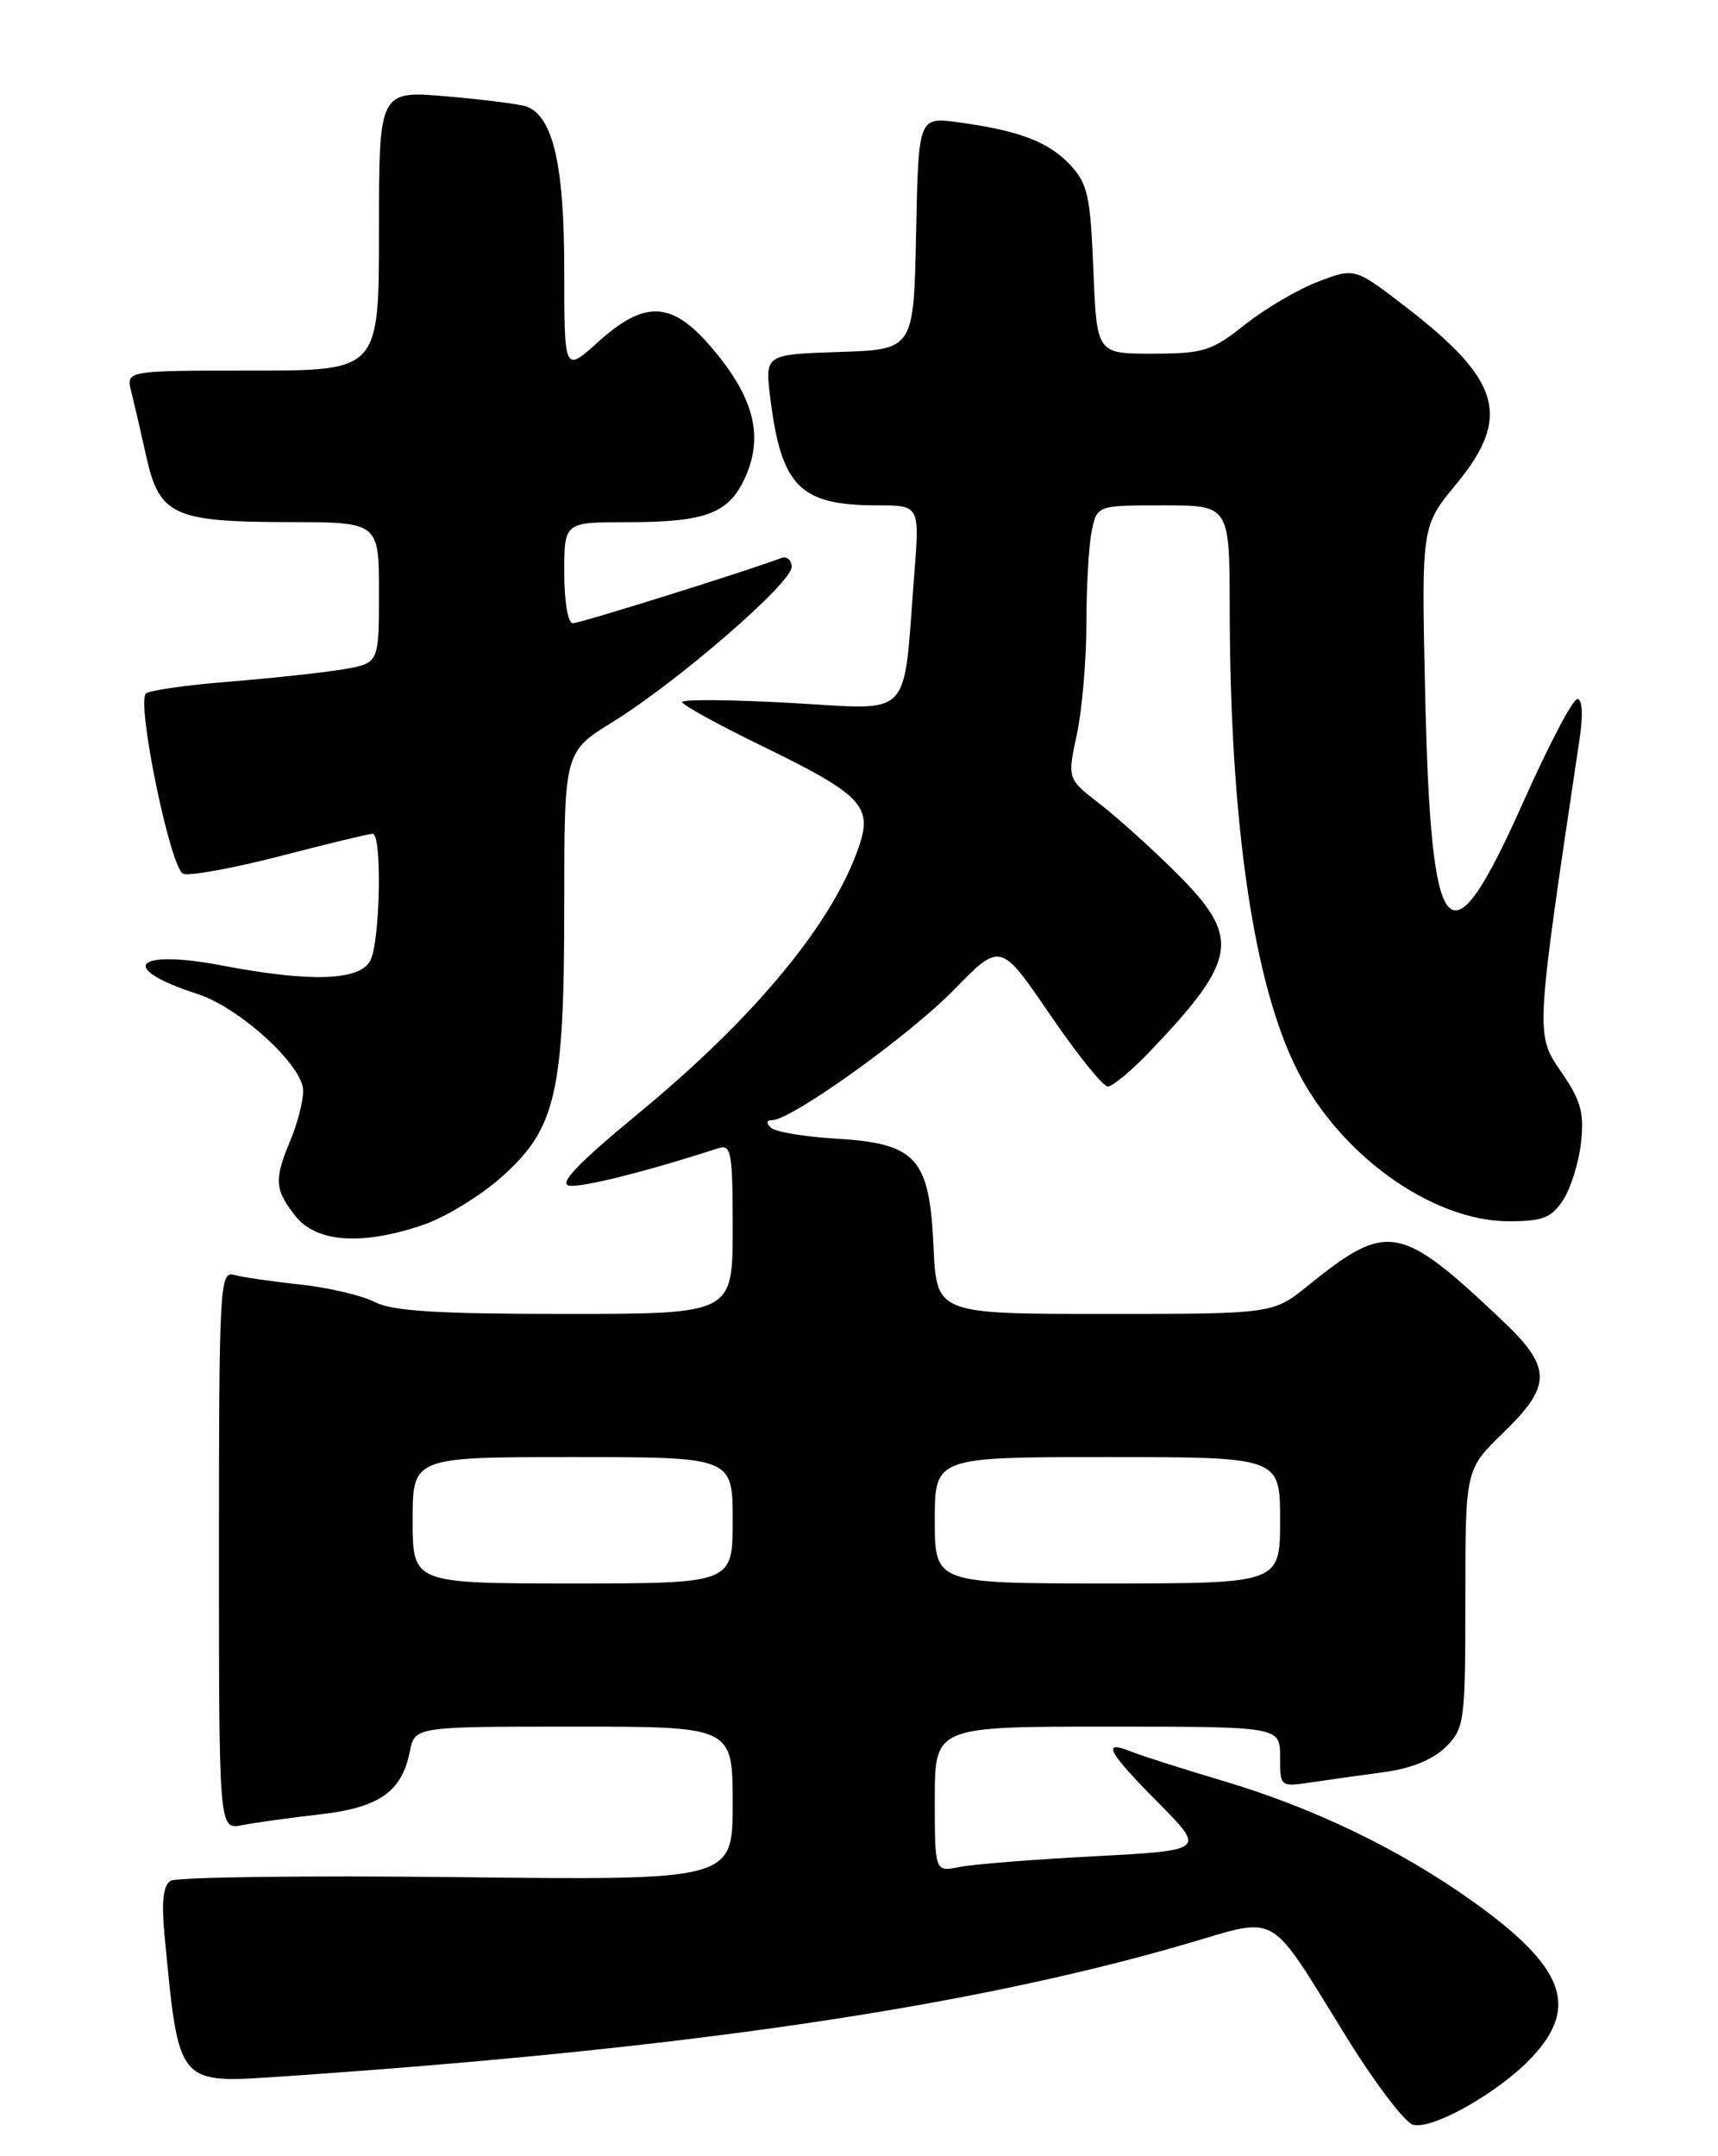 <?xml version="1.0" encoding="UTF-8" standalone="no"?>
<!DOCTYPE svg PUBLIC "-//W3C//DTD SVG 1.1//EN" "http://www.w3.org/Graphics/SVG/1.1/DTD/svg11.dtd" >
<svg xmlns="http://www.w3.org/2000/svg" xmlns:xlink="http://www.w3.org/1999/xlink" version="1.1" viewBox="0 0 204 256">
 <g >
 <path fill="currentColor"
d=" M 181.75 244.42 C 187.62 238.29 185.83 233.53 174.68 225.61 C 166.10 219.53 156.06 214.69 145.48 211.52 C 140.54 210.05 135.49 208.44 134.25 207.94 C 130.76 206.55 131.53 207.97 137.57 214.07 C 143.13 219.69 143.13 219.69 129.99 220.39 C 122.76 220.77 115.53 221.34 113.92 221.67 C 111.00 222.25 111.00 222.25 111.00 213.62 C 111.00 205.00 111.00 205.00 131.50 205.00 C 152.00 205.00 152.00 205.00 152.00 208.59 C 152.00 212.17 152.01 212.17 155.75 211.61 C 157.81 211.31 161.72 210.75 164.44 210.39 C 167.61 209.96 170.20 208.89 171.69 207.40 C 173.90 205.19 174.00 204.45 174.00 189.78 C 174.00 174.47 174.00 174.47 178.50 170.11 C 184.34 164.45 184.30 162.36 178.25 156.65 C 166.24 145.30 164.73 145.04 155.33 152.63 C 151.16 156.00 151.16 156.00 131.19 156.00 C 111.21 156.00 111.21 156.00 110.85 148.02 C 110.37 137.47 108.83 135.76 99.27 135.19 C 95.55 134.97 92.07 134.39 91.55 133.90 C 90.95 133.33 91.00 133.00 91.67 133.00 C 93.95 133.00 107.93 122.99 113.23 117.56 C 118.80 111.85 118.80 111.85 124.65 120.42 C 127.87 125.14 130.97 129.00 131.54 129.00 C 132.11 129.00 134.40 127.09 136.63 124.75 C 146.99 113.86 147.36 111.32 139.75 103.71 C 136.86 100.83 132.75 97.12 130.62 95.47 C 126.73 92.47 126.73 92.47 127.87 87.19 C 128.49 84.28 129.00 78.38 129.00 74.08 C 129.00 69.77 129.28 64.84 129.62 63.12 C 130.25 60.00 130.25 60.00 138.12 60.00 C 146.00 60.00 146.00 60.00 146.02 72.25 C 146.05 97.77 148.87 116.94 154.09 127.17 C 159.23 137.25 170.14 145.00 179.17 145.00 C 183.18 145.00 184.22 144.59 185.60 142.49 C 186.51 141.10 187.47 138.04 187.73 135.69 C 188.13 132.19 187.72 130.68 185.51 127.45 C 182.28 122.74 182.24 123.44 187.56 87.75 C 188.00 84.85 187.89 83.00 187.30 83.00 C 186.76 83.00 183.87 88.51 180.87 95.24 C 172.03 115.09 169.92 112.77 169.23 82.49 C 168.78 62.49 168.78 62.49 172.89 57.51 C 179.50 49.51 178.26 45.16 166.87 36.40 C 160.87 31.78 160.87 31.78 156.50 33.45 C 154.10 34.36 150.20 36.66 147.82 38.55 C 143.88 41.68 142.91 41.98 136.87 41.99 C 130.23 42.00 130.23 42.00 129.83 32.04 C 129.48 23.26 129.15 21.79 127.07 19.57 C 124.48 16.82 121.01 15.50 113.78 14.52 C 109.06 13.89 109.06 13.89 108.78 27.69 C 108.50 41.50 108.50 41.50 99.66 41.79 C 90.82 42.08 90.82 42.08 91.47 47.29 C 92.78 57.78 94.99 60.00 104.15 60.00 C 109.21 60.00 109.21 60.00 108.56 68.25 C 107.20 85.70 108.58 84.27 93.90 83.46 C 86.80 83.06 81.00 83.02 81.00 83.35 C 81.00 83.68 85.22 86.01 90.38 88.52 C 102.17 94.25 103.59 95.68 102.07 100.28 C 99.07 109.37 89.80 120.65 75.92 132.10 C 68.57 138.17 66.27 140.58 67.62 140.77 C 69.18 141.00 76.88 139.06 85.25 136.34 C 86.84 135.82 87.00 136.70 87.00 145.88 C 87.00 156.00 87.00 156.00 67.11 156.00 C 51.92 156.00 46.59 155.67 44.50 154.59 C 43.00 153.81 39.01 152.87 35.64 152.51 C 32.26 152.15 28.71 151.63 27.75 151.36 C 26.11 150.90 26.00 152.92 26.00 184.06 C 26.00 217.25 26.00 217.25 28.75 216.70 C 30.26 216.40 34.38 215.83 37.90 215.43 C 45.01 214.63 47.70 212.76 48.66 207.97 C 49.25 205.00 49.25 205.00 68.12 205.00 C 87.00 205.00 87.00 205.00 87.00 214.12 C 87.00 223.25 87.00 223.25 54.25 222.87 C 36.24 222.67 20.94 222.86 20.25 223.31 C 19.37 223.88 19.16 225.84 19.54 229.81 C 21.28 247.81 20.92 247.39 33.90 246.51 C 80.97 243.30 114.45 238.41 140.25 230.97 C 152.23 227.52 150.27 226.41 160.09 242.19 C 163.40 247.52 166.88 252.06 167.81 252.28 C 170.15 252.84 177.83 248.51 181.75 244.42 Z  M 50.27 145.42 C 52.81 144.56 56.93 142.05 59.43 139.86 C 66.03 134.04 67.00 129.90 67.00 107.46 C 67.00 89.28 67.00 89.28 72.75 85.72 C 80.48 80.94 94.00 69.22 94.00 67.32 C 94.00 66.48 93.44 66.00 92.75 66.26 C 88.88 67.74 68.88 74.00 68.02 74.00 C 67.44 74.00 67.00 71.41 67.00 68.00 C 67.00 62.00 67.00 62.00 74.43 62.00 C 84.05 62.00 86.71 60.93 88.65 56.30 C 90.65 51.51 89.39 46.98 84.44 41.20 C 79.76 35.74 76.56 35.60 71.00 40.62 C 67.00 44.23 67.00 44.23 67.00 32.02 C 67.00 19.62 65.68 13.86 62.55 12.66 C 61.84 12.38 57.60 11.84 53.13 11.45 C 45.00 10.74 45.00 10.74 45.00 27.37 C 45.00 44.00 45.00 44.00 29.98 44.00 C 14.96 44.00 14.96 44.00 15.58 46.47 C 15.92 47.83 16.73 51.31 17.37 54.20 C 18.92 61.18 20.62 61.97 34.25 61.99 C 45.00 62.00 45.00 62.00 45.00 70.37 C 45.00 78.74 45.00 78.74 40.75 79.47 C 38.41 79.86 32.34 80.52 27.25 80.93 C 22.16 81.34 17.70 81.97 17.33 82.34 C 16.18 83.49 20.25 103.16 21.75 103.74 C 22.51 104.03 27.72 103.08 33.32 101.63 C 38.92 100.17 43.84 98.99 44.25 98.99 C 45.39 99.00 45.15 111.86 43.96 114.07 C 42.69 116.45 36.86 116.64 26.34 114.63 C 15.92 112.65 13.93 114.94 23.42 118.00 C 28.46 119.63 36.00 126.52 36.00 129.51 C 36.00 130.74 35.33 133.37 34.50 135.35 C 32.53 140.06 32.60 141.22 35.07 144.37 C 37.56 147.53 42.98 147.91 50.27 145.42 Z  M 49.00 180.50 C 49.00 173.00 49.00 173.00 68.00 173.00 C 87.00 173.00 87.00 173.00 87.00 180.50 C 87.00 188.00 87.00 188.00 68.00 188.00 C 49.00 188.00 49.00 188.00 49.00 180.50 Z  M 111.00 180.50 C 111.00 173.00 111.00 173.00 131.50 173.00 C 152.00 173.00 152.00 173.00 152.00 180.50 C 152.00 188.00 152.00 188.00 131.50 188.00 C 111.00 188.00 111.00 188.00 111.00 180.50 Z "/>
</g>
</svg>